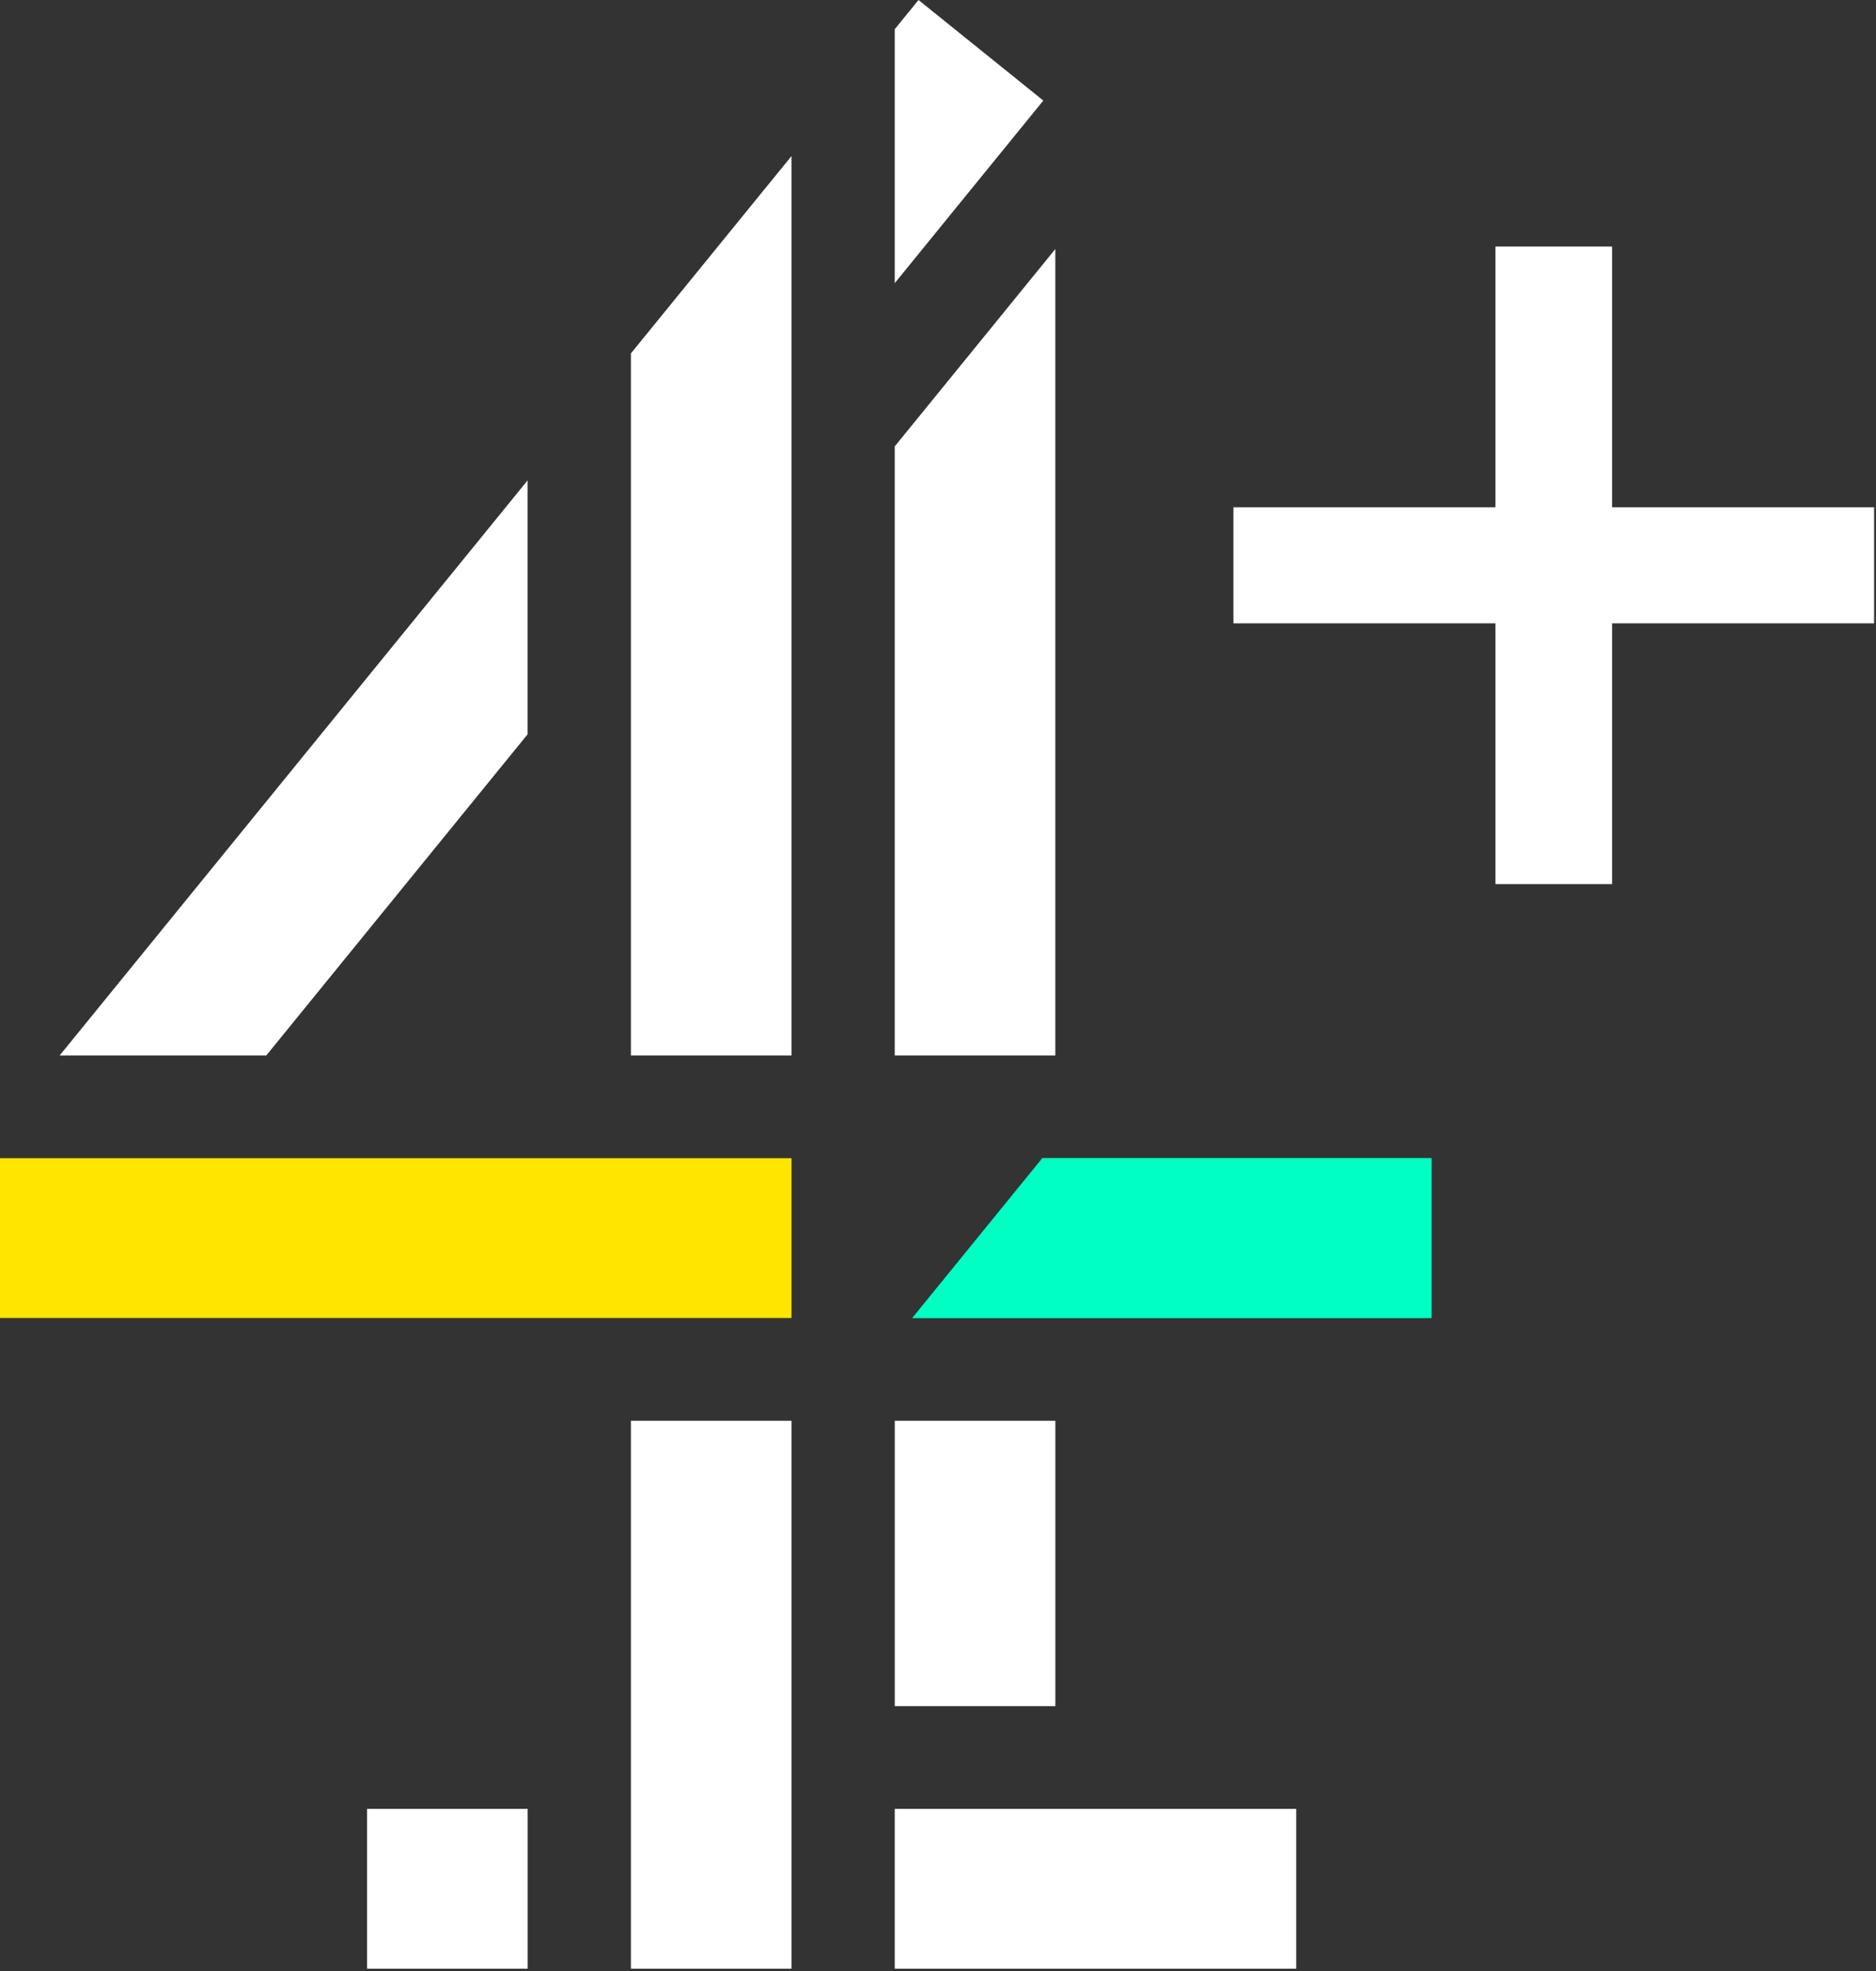 <svg width="100" height="105" xmlns="http://www.w3.org/2000/svg"><rect width="100%" height="100%" fill="#333333" stroke="none"/><g fill="none" fill-rule="evenodd"><path fill="#00FFC3" d="M55.564 61.7l-6.931 8.514h27.67V61.7z"/><path fill="#FFF" d="M47.696 90.89h8.56V75.688h-8.56zm-28.129 13.987h8.56v-8.514h-8.56zm28.127 0h21.401v-8.514H47.694z"/><path fill="#FFE600" d="M0 70.214h42.19V61.7H0z"/><path fill="#FFF" d="M33.63 104.877h8.56v-29.19h-8.56zm-5.505-65.761V25.59L3.18 56.227h11.014zM48.961 0l-1.267 1.556v13.528l7.92-9.727zm7.293 13.267l-8.56 10.514v32.446h8.56zM33.63 56.227h8.56V8.315l-8.56 10.512z"/><path fill="#00FFC3" d="M55.564 61.7l-6.931 8.514h27.67V61.7z"/><path fill="#FFF" d="M65.748 33.208h34.15v-6.184h-34.15z"/><path fill="#FFF" d="M79.714 47.098h6.218V13.134h-6.218z"/></g></svg>